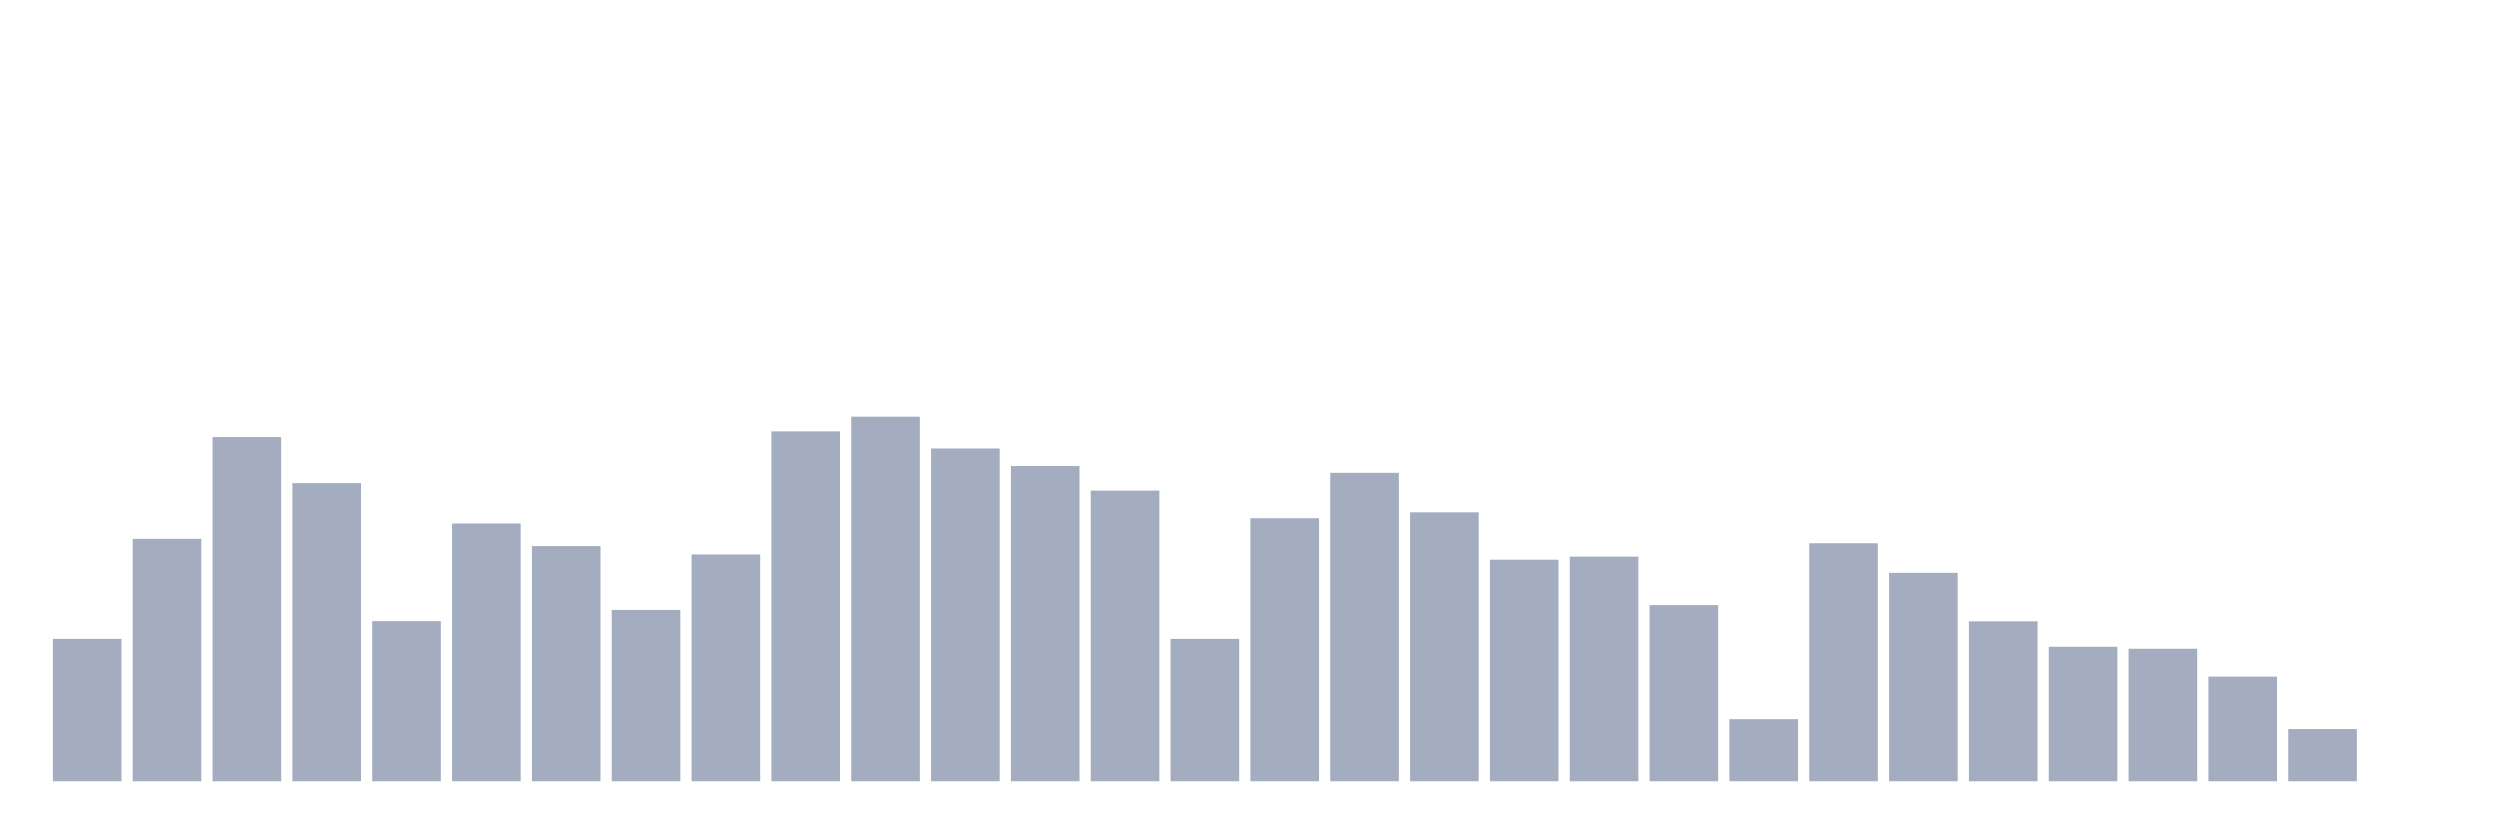 <svg xmlns="http://www.w3.org/2000/svg" viewBox="0 0 480 160"><g transform="translate(10,10)"><rect class="bar" x="0.153" width="13.175" y="112.665" height="27.335" fill="rgb(164,173,192)"></rect><rect class="bar" x="15.482" width="13.175" y="93.46" height="46.54" fill="rgb(164,173,192)"></rect><rect class="bar" x="30.81" width="13.175" y="73.917" height="66.083" fill="rgb(164,173,192)"></rect><rect class="bar" x="46.138" width="13.175" y="82.762" height="57.238" fill="rgb(164,173,192)"></rect><rect class="bar" x="61.466" width="13.175" y="109.254" height="30.746" fill="rgb(164,173,192)"></rect><rect class="bar" x="76.794" width="13.175" y="90.511" height="49.489" fill="rgb(164,173,192)"></rect><rect class="bar" x="92.123" width="13.175" y="94.85" height="45.15" fill="rgb(164,173,192)"></rect><rect class="bar" x="107.451" width="13.175" y="107.106" height="32.894" fill="rgb(164,173,192)"></rect><rect class="bar" x="122.779" width="13.175" y="96.45" height="43.55" fill="rgb(164,173,192)"></rect><rect class="bar" x="138.107" width="13.175" y="72.822" height="67.178" fill="rgb(164,173,192)"></rect><rect class="bar" x="153.436" width="13.175" y="70" height="70" fill="rgb(164,173,192)"></rect><rect class="bar" x="168.764" width="13.175" y="76.107" height="63.893" fill="rgb(164,173,192)"></rect><rect class="bar" x="184.092" width="13.175" y="79.477" height="60.523" fill="rgb(164,173,192)"></rect><rect class="bar" x="199.42" width="13.175" y="84.194" height="55.806" fill="rgb(164,173,192)"></rect><rect class="bar" x="214.748" width="13.175" y="112.665" height="27.335" fill="rgb(164,173,192)"></rect><rect class="bar" x="230.077" width="13.175" y="89.501" height="50.499" fill="rgb(164,173,192)"></rect><rect class="bar" x="245.405" width="13.175" y="80.782" height="59.218" fill="rgb(164,173,192)"></rect><rect class="bar" x="260.733" width="13.175" y="88.363" height="51.637" fill="rgb(164,173,192)"></rect><rect class="bar" x="276.061" width="13.175" y="97.461" height="42.539" fill="rgb(164,173,192)"></rect><rect class="bar" x="291.39" width="13.175" y="96.871" height="43.129" fill="rgb(164,173,192)"></rect><rect class="bar" x="306.718" width="13.175" y="106.179" height="33.821" fill="rgb(164,173,192)"></rect><rect class="bar" x="322.046" width="13.175" y="128.081" height="11.919" fill="rgb(164,173,192)"></rect><rect class="bar" x="337.374" width="13.175" y="94.302" height="45.698" fill="rgb(164,173,192)"></rect><rect class="bar" x="352.702" width="13.175" y="99.988" height="40.012" fill="rgb(164,173,192)"></rect><rect class="bar" x="368.031" width="13.175" y="109.296" height="30.704" fill="rgb(164,173,192)"></rect><rect class="bar" x="383.359" width="13.175" y="114.182" height="25.818" fill="rgb(164,173,192)"></rect><rect class="bar" x="398.687" width="13.175" y="114.561" height="25.439" fill="rgb(164,173,192)"></rect><rect class="bar" x="414.015" width="13.175" y="119.91" height="20.09" fill="rgb(164,173,192)"></rect><rect class="bar" x="429.344" width="13.175" y="129.976" height="10.024" fill="rgb(164,173,192)"></rect><rect class="bar" x="444.672" width="13.175" y="140" height="0" fill="rgb(164,173,192)"></rect></g></svg>